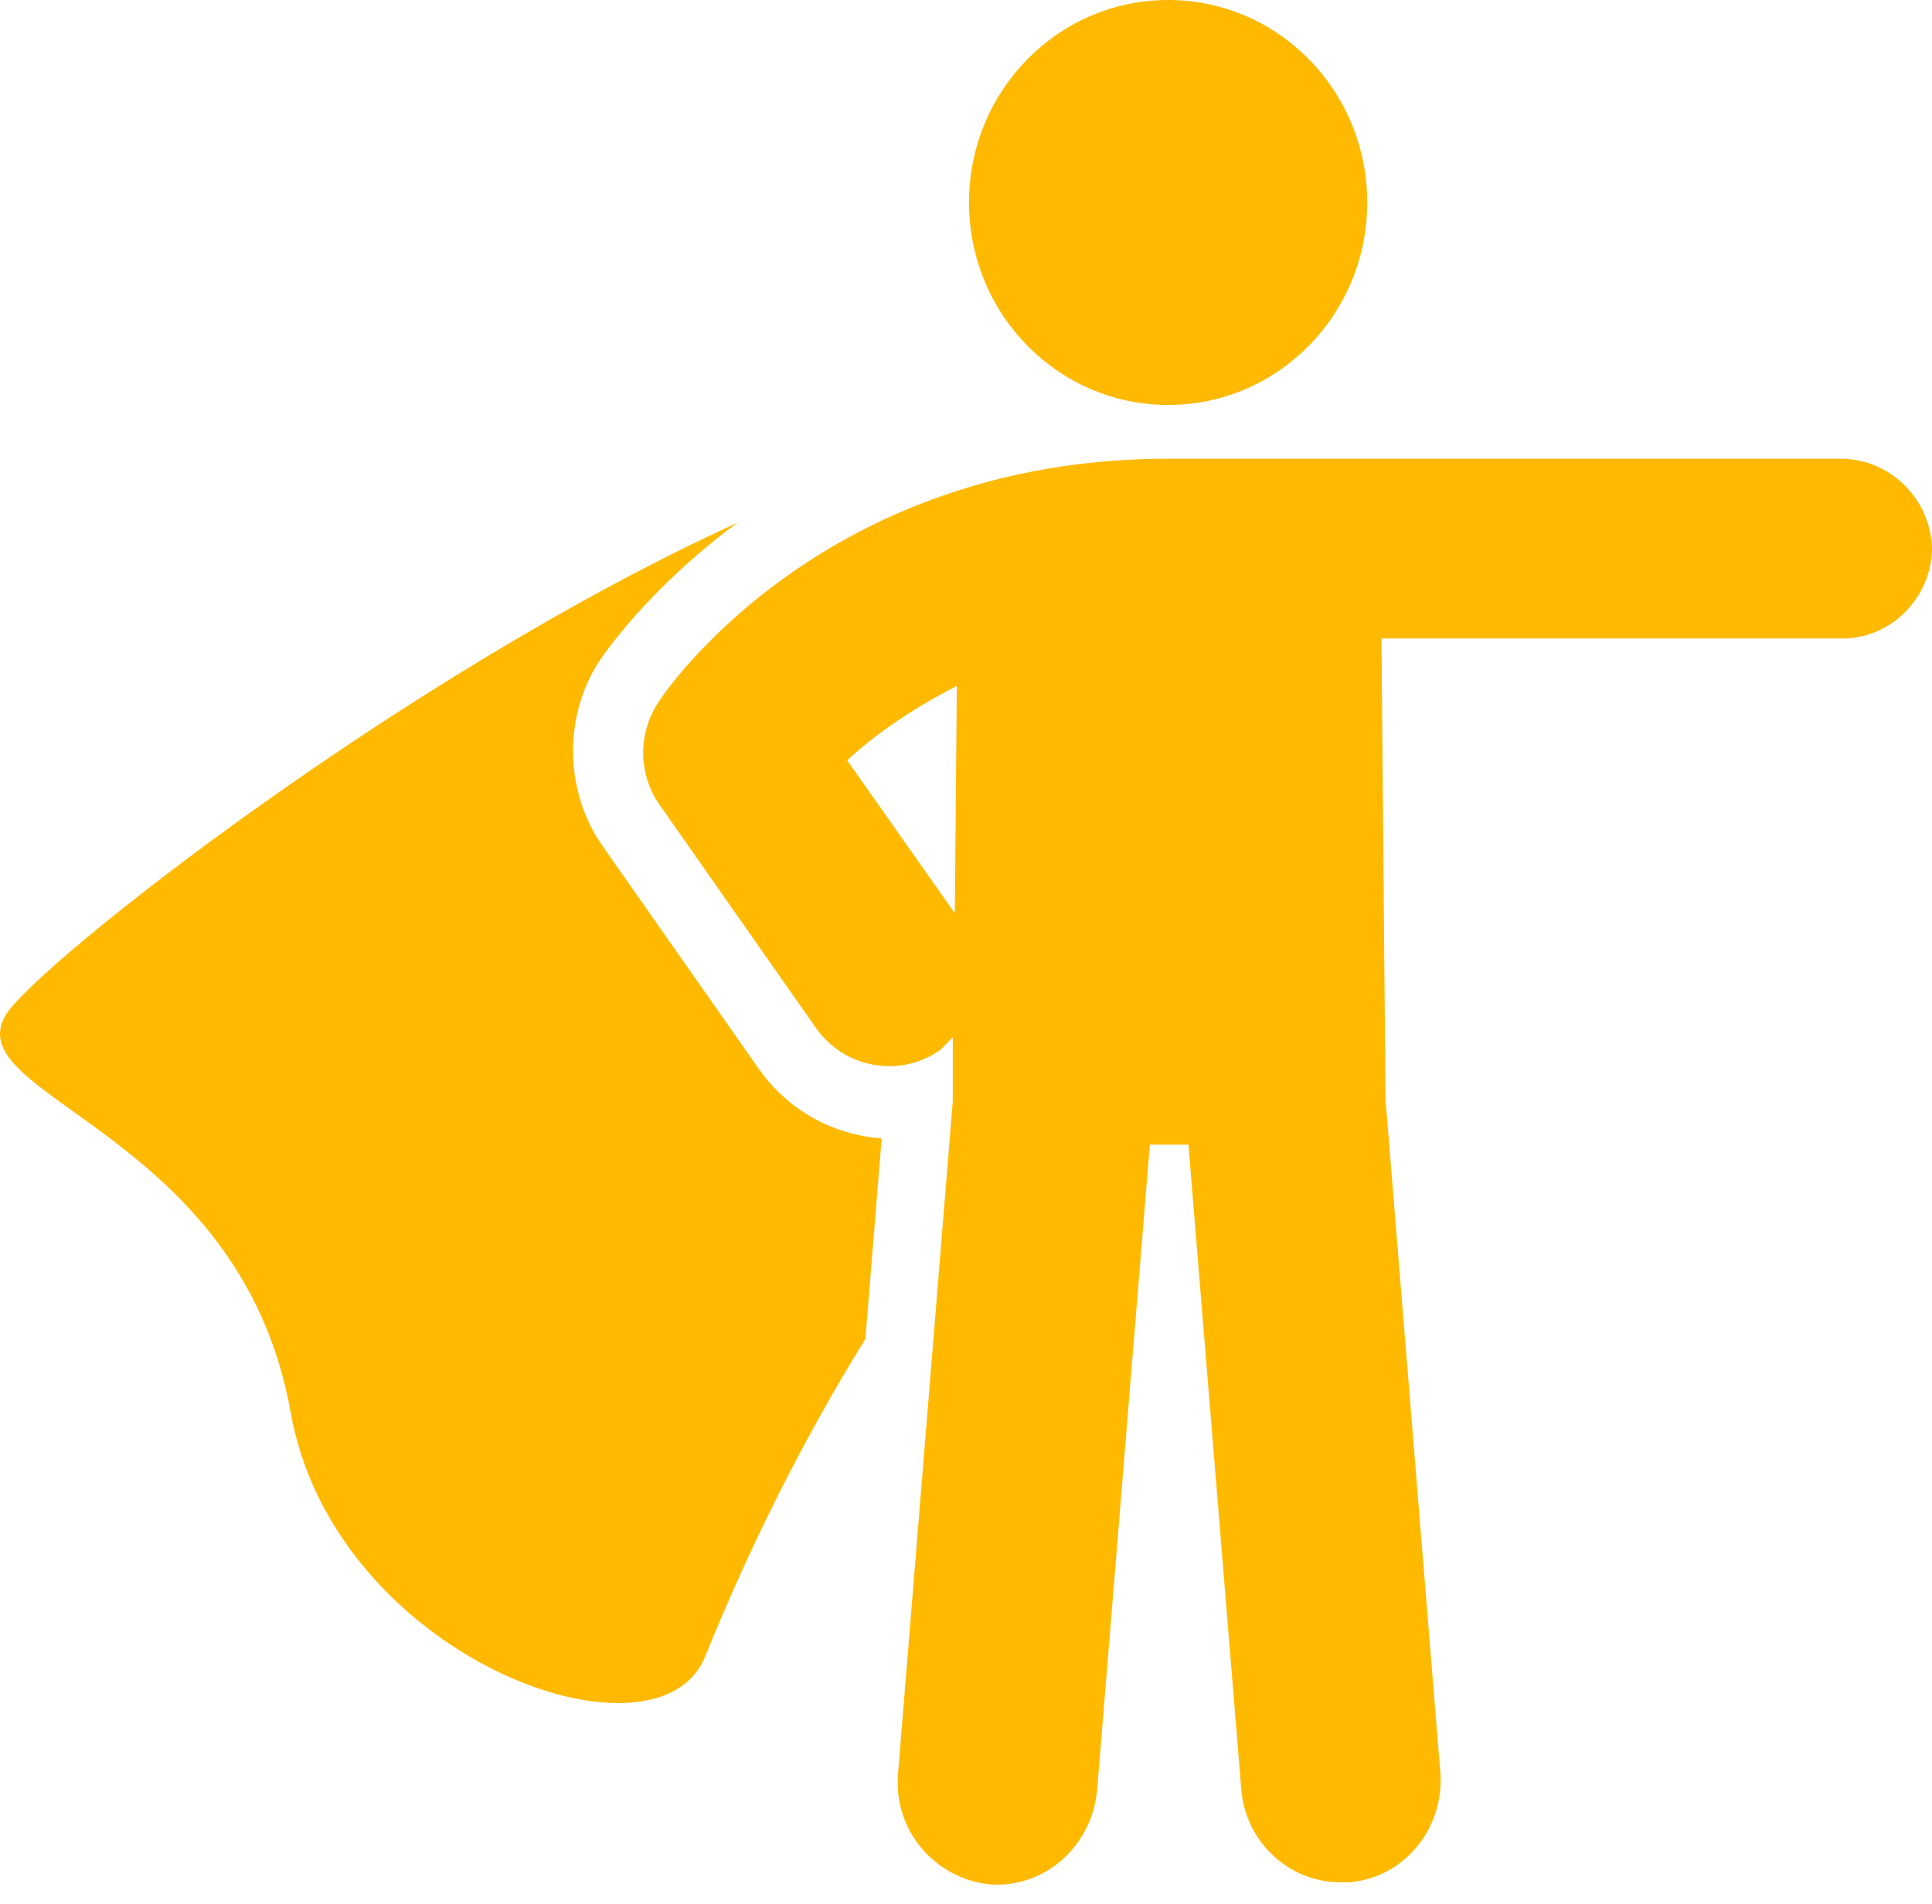 <svg width="70" height="69" viewBox="0 0 70 69" fill="none" xmlns="http://www.w3.org/2000/svg">
<g id="Group" style="mix-blend-mode:exclusion">
<g id="Group_2">
<path id="Vector" d="M27.528 38.782L21.86 30.696C20.461 28.75 20.388 25.98 21.713 23.958C21.86 23.733 23.479 21.338 26.718 18.942C14.573 24.482 1.323 34.964 0.219 36.761C-1.621 39.756 8.684 40.953 10.524 51.136C12.07 60.045 23.774 64.313 25.54 60.045C27.233 55.852 29.221 51.959 31.355 48.515L31.944 41.253C30.104 41.103 28.558 40.205 27.528 38.782Z" fill="#FFB900"/>
<path id="Vector_2" d="M66.688 16.621H42.324C29.81 16.621 24.069 25.081 23.848 25.456C23.112 26.579 23.112 28.076 23.922 29.199L29.589 37.285C30.252 38.183 31.209 38.633 32.239 38.633C32.902 38.633 33.564 38.408 34.079 38.034C34.227 37.884 34.374 37.734 34.521 37.584V39.905L32.534 64.313C32.386 66.334 33.859 68.056 35.846 68.281C37.834 68.43 39.526 66.933 39.747 64.912L41.661 41.478H43.06L44.974 64.837C45.121 66.709 46.666 68.206 48.58 68.206C48.654 68.206 48.801 68.206 48.875 68.206C50.862 68.056 52.334 66.259 52.187 64.238L50.2 39.831L50.053 23.135H66.762C68.528 23.135 70 21.637 70 19.84C69.927 18.044 68.455 16.621 66.688 16.621ZM34.595 33.092L30.694 27.552C31.577 26.728 32.902 25.755 34.668 24.857L34.595 33.092Z" fill="#FFB900"/>
<path id="Vector_3" d="M42.323 14.674C46.307 14.674 49.537 11.389 49.537 7.337C49.537 3.285 46.307 0 42.323 0C38.339 0 35.109 3.285 35.109 7.337C35.109 11.389 38.339 14.674 42.323 14.674Z" fill="#FFB900"/>
</g>
</g>
</svg>
